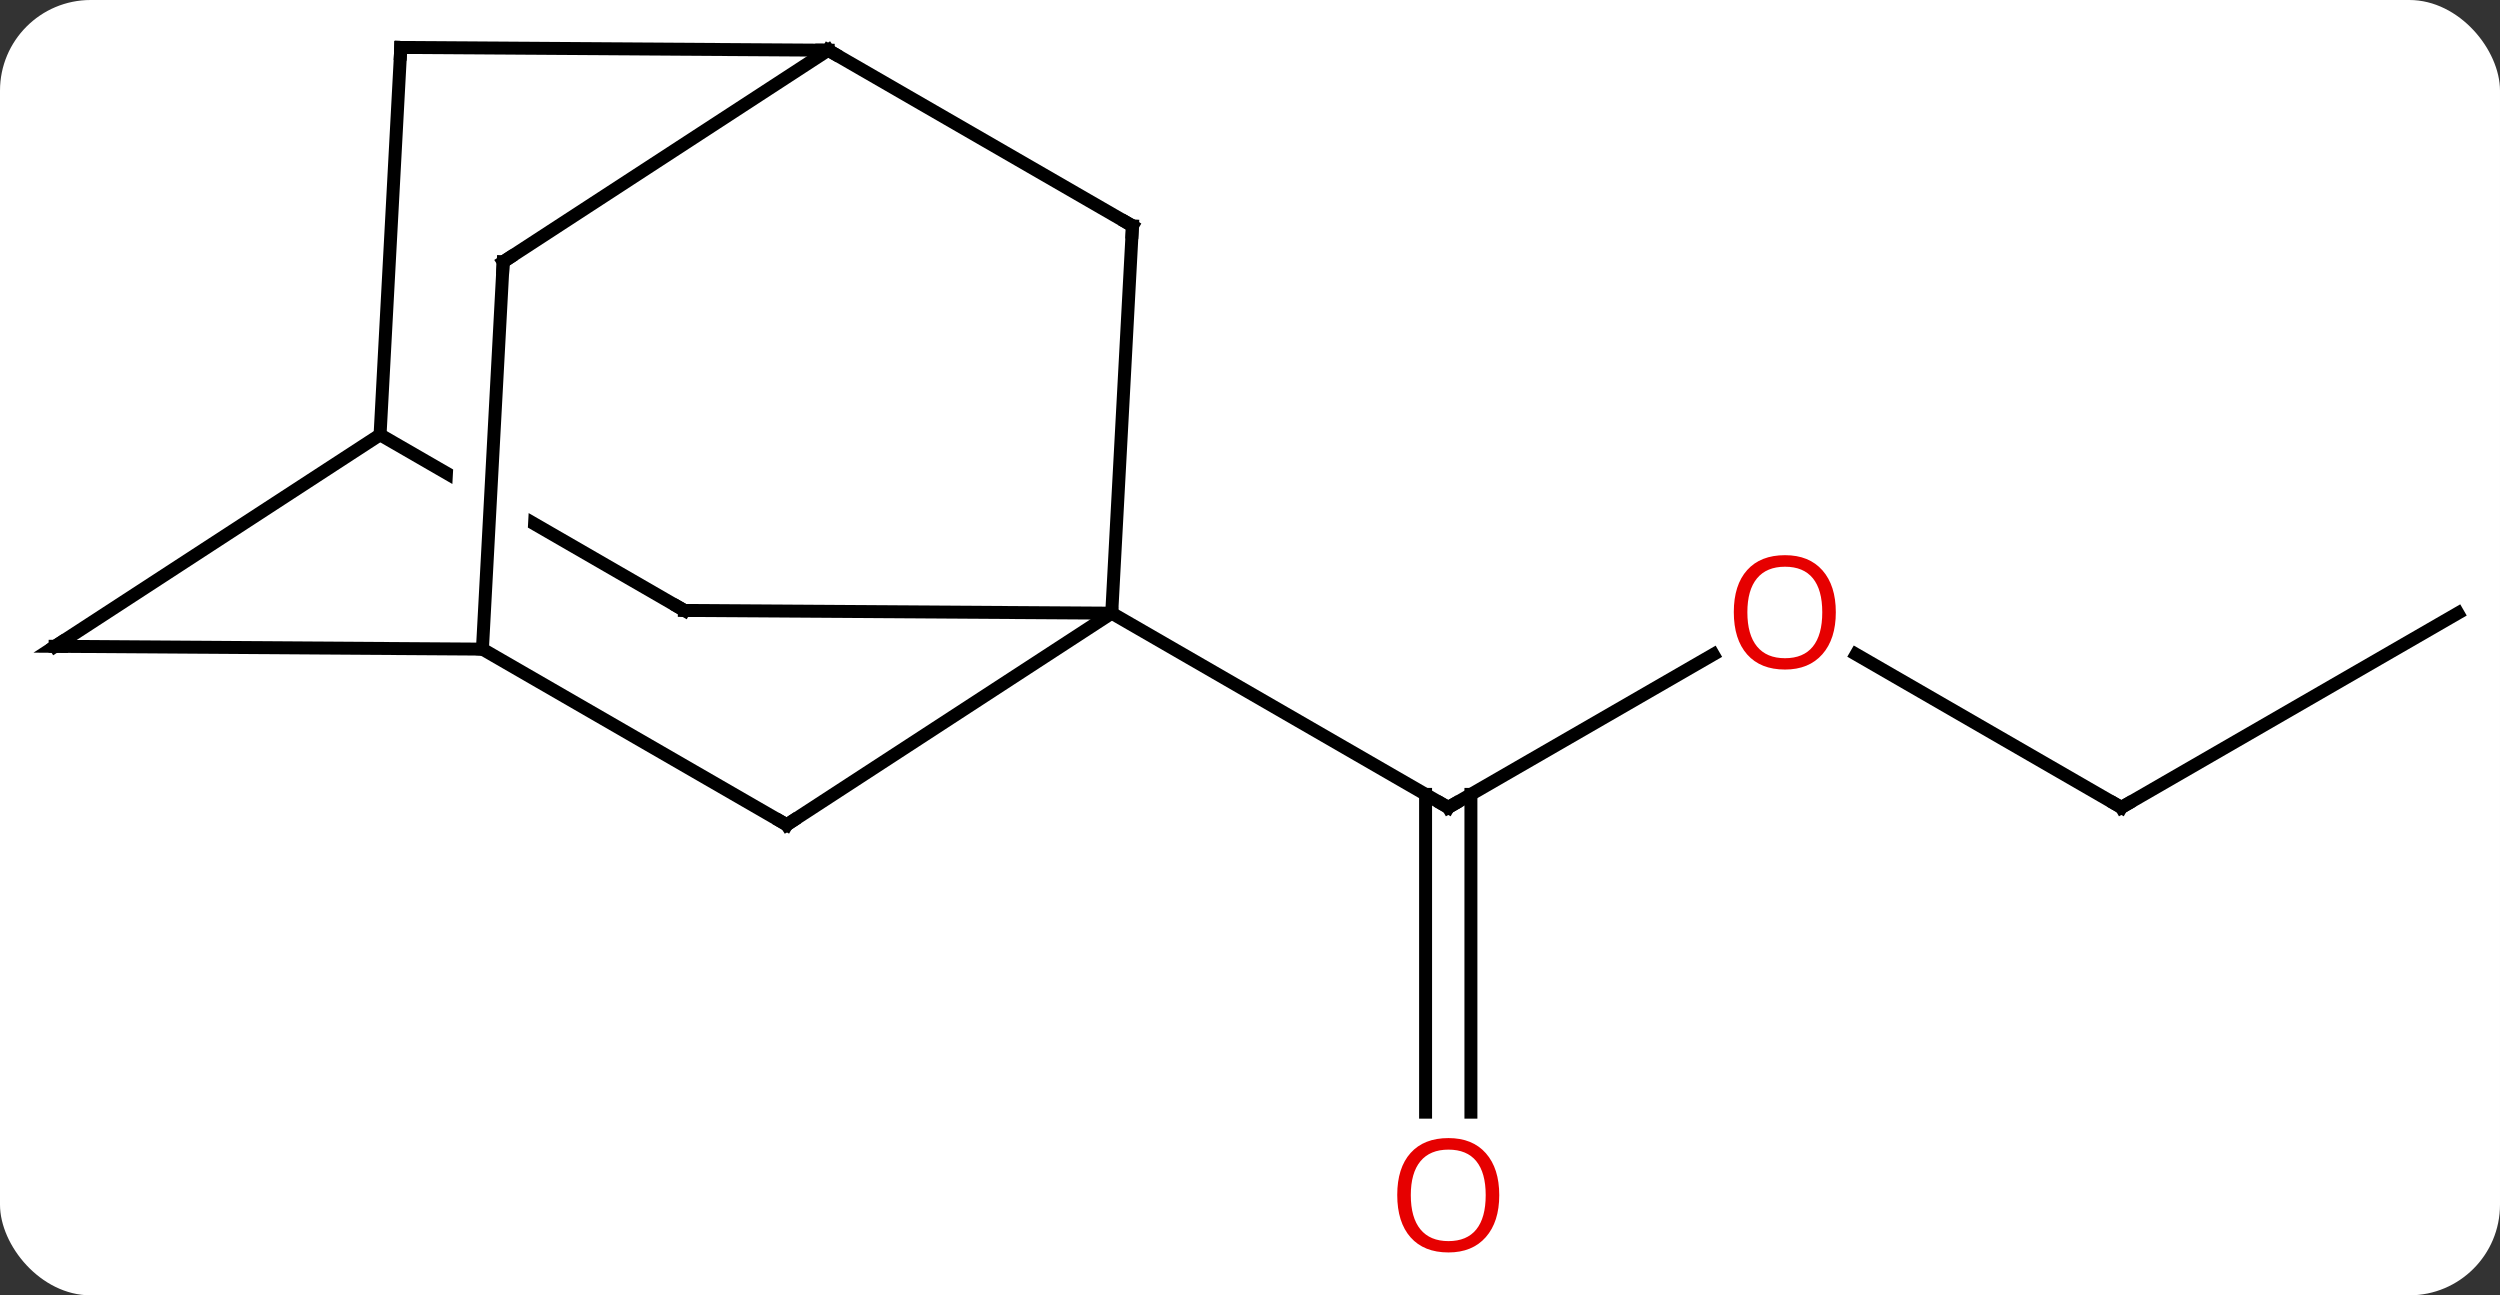 <svg width="193" viewBox="0 0 193 100" style="fill-opacity:1; color-rendering:auto; color-interpolation:auto; text-rendering:auto; stroke:black; stroke-linecap:square; stroke-miterlimit:10; shape-rendering:auto; stroke-opacity:1; fill:black; stroke-dasharray:none; font-weight:normal; stroke-width:1; font-family:'Open Sans'; font-style:normal; stroke-linejoin:miter; font-size:12; stroke-dashoffset:0; image-rendering:auto;" height="100" class="cas-substance-image" xmlns:xlink="http://www.w3.org/1999/xlink" xmlns="http://www.w3.org/2000/svg"><rect x="0" y="0" width="193" height="100" fill="#333333" stroke="none"/><svg class="cas-substance-single-component"><rect y="0" x="0" width="193" stroke="none" ry="7" rx="7" height="100" fill="white" class="cas-substance-group"/><svg y="0" x="0" width="193" viewBox="0 0 193 100" style="fill:black;" height="100" class="cas-substance-single-component-image"><svg><g><clipPath id="clipPath_0c3d75db7b664a189a77bac03828d70b1" clipPathUnits="userSpaceOnUse"><path d="M-60.906 -33.631 L-80.907 1.009 L-50.922 18.322 L-30.921 -16.318 L-55.016 -30.231 L-55.016 -30.231 L-56.962 6.017 L-62.954 5.696 L-60.947 -31.691 L-57.198 -31.49 L-57.198 -31.49 L-60.906 -33.631 Z"/></clipPath><g transform="translate(97,48)" style="text-rendering:geometricPrecision; color-rendering:optimizeQuality; color-interpolation:linearRGB; stroke-linecap:butt; image-rendering:optimizeQuality;"><line y2="2.526" y1="14.337" x2="35.265" x1="14.805" style="fill:none;"/><line y2="37.86" y1="13.327" x2="13.055" x1="13.055" style="fill:none;"/><line y2="37.86" y1="13.327" x2="16.555" x1="16.555" style="fill:none;"/><line y2="-0.663" y1="14.337" x2="-11.175" x1="14.805" style="fill:none;"/><line y2="14.337" y1="2.516" x2="66.768" x1="46.293" style="fill:none;"/><line y2="-0.663" y1="14.337" x2="92.748" x1="66.768" style="fill:none;"/><line y2="15.675" y1="-0.663" x2="-36.267" x1="-11.175" style="fill:none;"/><line y2="-30.561" y1="-0.663" x2="-9.573" x1="-11.175" style="fill:none;"/><line y2="-0.873" y1="-0.663" x2="-44.169" x1="-11.175" style="fill:none;"/><line y2="2.112" y1="15.675" x2="-59.757" x1="-36.267" style="fill:none;"/><line y2="-44.124" y1="-30.561" x2="-33.063" x1="-9.573" style="fill:none;"/><line y2="-14.436" y1="-0.873" x2="-67.659" x1="-44.169" style="fill:none; clip-path:url(#clipPath_0c3d75db7b664a189a77bac03828d70b1);"/><line y2="1.896" y1="2.112" x2="-92.748" x1="-59.757" style="fill:none;"/><line y2="-27.786" y1="2.112" x2="-58.152" x1="-59.757" style="fill:none;"/><line y2="-27.786" y1="-44.124" x2="-58.152" x1="-33.063" style="fill:none;"/><line y2="-44.337" y1="-44.124" x2="-66.057" x1="-33.063" style="fill:none;"/><line y2="1.896" y1="-14.436" x2="-92.748" x1="-67.659" style="fill:none;"/><line y2="-44.337" y1="-14.436" x2="-66.057" x1="-67.659" style="fill:none;"/><path style="fill:none; stroke-miterlimit:5;" d="M15.238 14.087 L14.805 14.337 L14.372 14.087"/></g><g transform="translate(97,48)" style="stroke-linecap:butt; fill:rgb(230,0,0); text-rendering:geometricPrecision; color-rendering:optimizeQuality; image-rendering:optimizeQuality; font-family:'Open Sans'; stroke:rgb(230,0,0); color-interpolation:linearRGB; stroke-miterlimit:5;"><path style="stroke:none;" d="M44.725 -0.733 Q44.725 1.329 43.686 2.509 Q42.647 3.689 40.804 3.689 Q38.913 3.689 37.882 2.525 Q36.85 1.36 36.85 -0.749 Q36.85 -2.843 37.882 -3.991 Q38.913 -5.14 40.804 -5.14 Q42.663 -5.14 43.694 -3.968 Q44.725 -2.796 44.725 -0.733 ZM37.897 -0.733 Q37.897 1.001 38.64 1.907 Q39.382 2.814 40.804 2.814 Q42.225 2.814 42.952 1.915 Q43.679 1.017 43.679 -0.733 Q43.679 -2.468 42.952 -3.358 Q42.225 -4.249 40.804 -4.249 Q39.382 -4.249 38.64 -3.35 Q37.897 -2.452 37.897 -0.733 Z"/><path style="stroke:none;" d="M18.742 44.267 Q18.742 46.329 17.703 47.509 Q16.664 48.689 14.821 48.689 Q12.93 48.689 11.899 47.525 Q10.867 46.36 10.867 44.251 Q10.867 42.157 11.899 41.009 Q12.93 39.86 14.821 39.86 Q16.68 39.86 17.711 41.032 Q18.742 42.204 18.742 44.267 ZM11.914 44.267 Q11.914 46.001 12.657 46.907 Q13.399 47.814 14.821 47.814 Q16.242 47.814 16.969 46.915 Q17.696 46.017 17.696 44.267 Q17.696 42.532 16.969 41.642 Q16.242 40.751 14.821 40.751 Q13.399 40.751 12.657 41.65 Q11.914 42.548 11.914 44.267 Z"/><path style="fill:none; stroke:black;" d="M66.335 14.087 L66.768 14.337 L67.201 14.087"/><path style="fill:none; stroke:black;" d="M-35.848 15.402 L-36.267 15.675 L-36.7 15.425"/><path style="fill:none; stroke:black;" d="M-9.6 -30.062 L-9.573 -30.561 L-10.006 -30.811"/><path style="fill:none; stroke:black;" d="M-43.669 -0.87 L-44.169 -0.873 L-44.602 -1.123"/><path style="fill:none; stroke:black;" d="M-33.563 -44.127 L-33.063 -44.124 L-32.63 -43.874"/><path style="fill:none; stroke:black;" d="M-92.248 1.899 L-92.748 1.896 L-92.329 1.623"/><path style="fill:none; stroke:black;" d="M-58.179 -27.287 L-58.152 -27.786 L-57.733 -28.059"/><path style="fill:none; stroke:black;" d="M-65.557 -44.334 L-66.057 -44.337 L-66.084 -43.838"/></g></g></svg></svg></svg></svg>